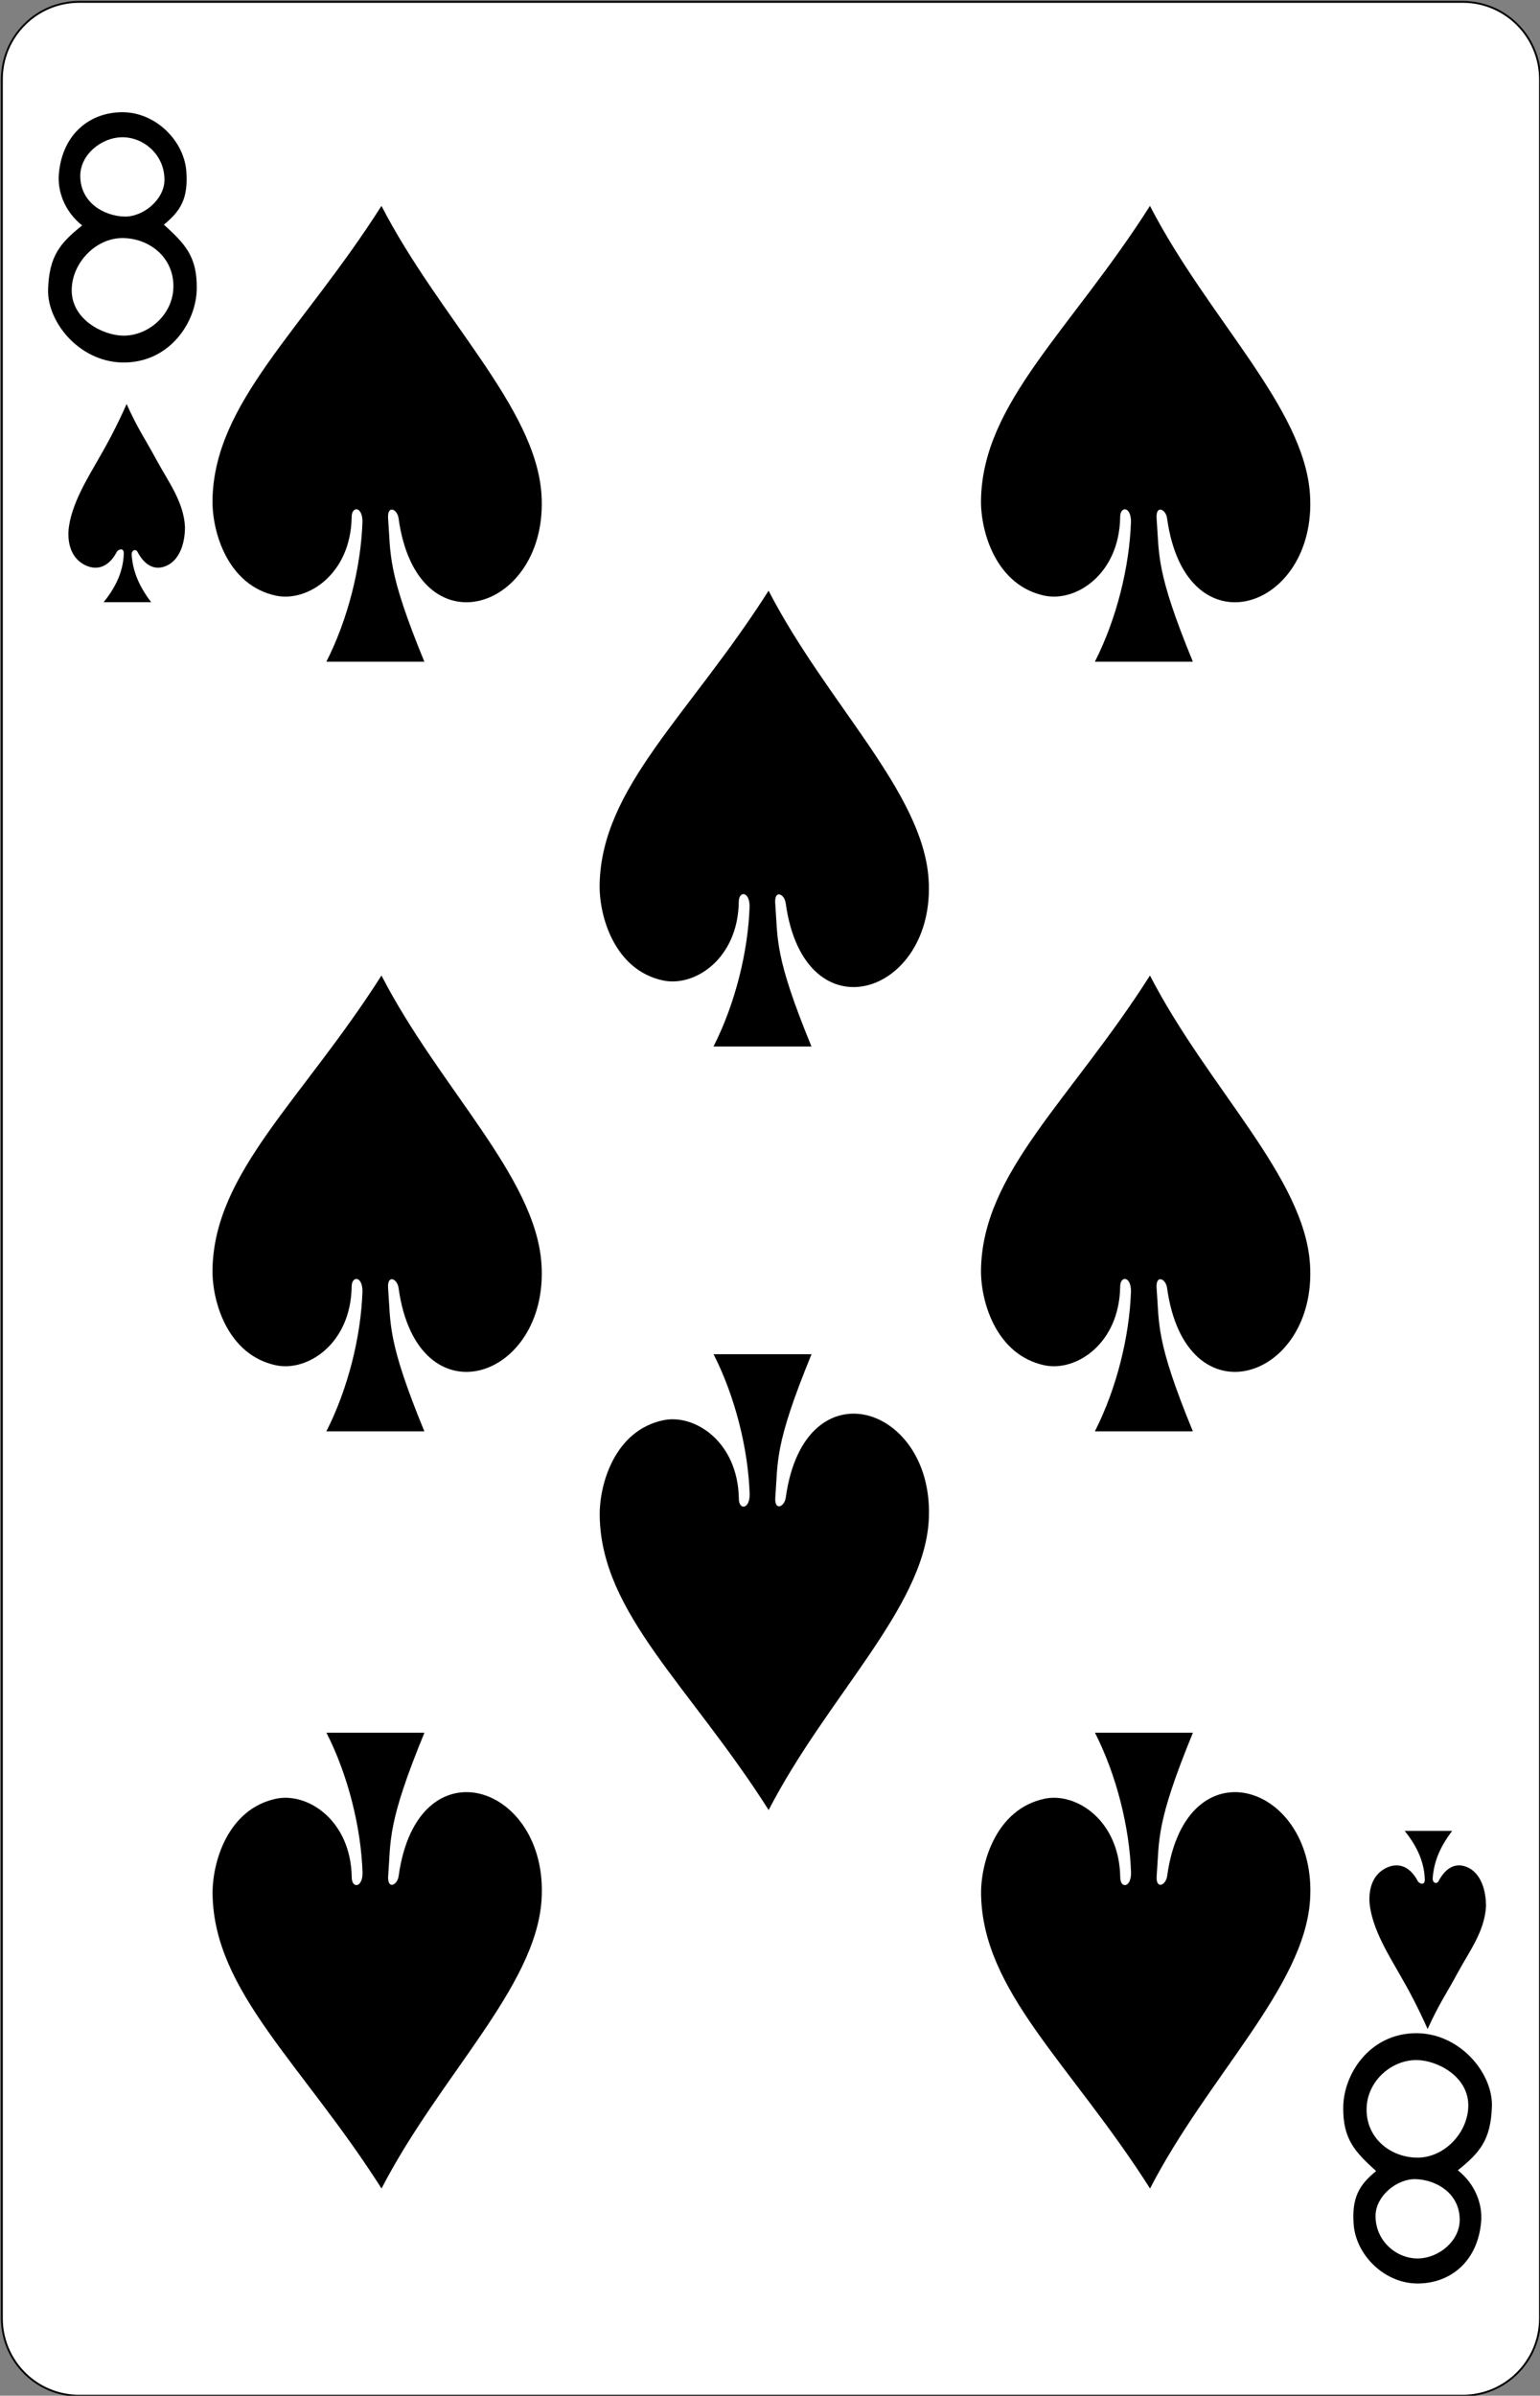 <?xml version="1.0" encoding="UTF-8" standalone="no"?><!-- Generator: Gravit.io --><svg xmlns="http://www.w3.org/2000/svg" xmlns:xlink="http://www.w3.org/1999/xlink" style="isolation:isolate" viewBox="-86.898 875.502 823.997 1280.997" width="823.997pt" height="1280.997pt"><rect x="-86.898" y="875.502" width="823.997" height="1280.997" fill="#808080" stroke="none"/><defs><clipPath id="_clipPath_OQ8od69VftmjEEI6ugQXL58Mn5aUoP0S"><rect x="-86.898" y="875.502" width="823.997" height="1280.997"/></clipPath></defs><g clip-path="url(#_clipPath_OQ8od69VftmjEEI6ugQXL58Mn5aUoP0S)"><g><g><g><g><path d="M -44.546 876.5 L 695.746 876.5 C 718.57 876.5 737.1 895.03 737.1 917.854 L 737.1 2115.146 C 737.1 2137.97 718.57 2156.5 695.746 2156.5 L -44.546 2156.5 C -67.37 2156.5 -85.9 2137.97 -85.9 2115.146 L -85.9 917.854 C -85.9 895.03 -67.37 876.5 -44.546 876.5 Z" style="stroke:none;fill:#FFFFFF;stroke-miterlimit:10;"/><path d="M -44.546 876.5 L 695.746 876.5 C 718.57 876.5 737.1 895.03 737.1 917.854 L 737.1 2115.146 C 737.1 2137.97 718.57 2156.5 695.746 2156.5 L -44.546 2156.5 C -67.37 2156.5 -85.9 2137.97 -85.9 2115.146 L -85.9 917.854 C -85.9 895.03 -67.37 876.5 -44.546 876.5 Z" style="fill:none;stroke:#000000;stroke-width:0.997;stroke-miterlimit:2;"/><g><path d=" M -61.168 1030.146 C -60.578 1012.185 -54.64 1005.44 -42.942 996.036 C -52.272 988.666 -56.206 977.823 -55.412 968.584 C -53.489 946.225 -37.679 935.038 -20.442 935.525 C -3.206 936.012 11.65 950.975 12.808 967.223 C 13.816 981.358 9.968 988.169 0.799 995.611 C 11.686 1005.633 18.644 1012.236 18.38 1029.929 C 18.116 1047.623 4.349 1068.681 -19.647 1069.327 C -43.644 1069.973 -61.759 1048.108 -61.168 1030.146 Z  M 5.83 1030.206 C 6.86 1013.941 -6.293 1002.967 -21.132 1002.797 C -35.593 1002.631 -48.53 1016.124 -48.532 1030.727 C -48.532 1046.412 -31.707 1054.933 -20.84 1054.978 C -7.633 1055.032 4.944 1044.214 5.83 1030.206 Z  M 1.082 972.023 C 1.369 958.322 -10.188 948.503 -22.103 948.898 C -32.704 949.25 -43.933 958.097 -43.938 969.55 C -43.949 983.877 -31.174 991.029 -20.281 991.299 C -10.398 991.544 0.865 982.372 1.082 972.023 L 1.082 972.023 Z " fill="rgb(0,0,0)"/><path d=" M 711.368 2001.854 C 710.778 2019.815 704.84 2026.56 693.142 2035.965 C 702.472 2043.334 706.406 2054.177 705.612 2063.416 C 703.689 2085.776 687.879 2096.963 670.642 2096.475 C 653.406 2095.988 638.55 2081.026 637.392 2064.777 C 636.384 2050.642 640.232 2043.831 649.401 2036.39 C 638.514 2026.367 631.555 2019.764 631.82 2002.071 C 632.084 1984.378 645.851 1963.32 669.847 1962.673 C 693.844 1962.027 711.959 1983.893 711.368 2001.854 L 711.368 2001.854 Z  M 644.37 2001.795 C 643.34 2018.059 656.493 2029.033 671.332 2029.204 C 685.793 2029.37 698.729 2015.876 698.732 2001.274 C 698.732 1985.588 681.907 1977.068 671.04 1977.023 C 657.833 1976.968 645.256 1987.786 644.37 2001.795 L 644.37 2001.795 Z  M 649.118 2059.977 C 648.831 2073.678 660.388 2083.497 672.303 2083.102 C 682.904 2082.75 694.133 2073.904 694.138 2062.45 C 694.149 2048.124 681.374 2040.971 670.48 2040.701 C 660.598 2040.456 649.335 2049.628 649.118 2059.977 L 649.118 2059.977 Z " fill="rgb(0,0,0)"/></g></g></g><path d=" M 107.045 1154.463 C 107.101 1146.148 101.195 1145.989 101.262 1152.058 C 100.767 1182.553 77.606 1197.569 60.779 1194.007 C 34.838 1188.516 26.559 1159.844 26.806 1142.959 C 27.57 1090.84 74.69 1052.408 117.207 985.593 C 148.361 1045.9 199.781 1093.267 202.826 1139.885 C 206.873 1201.863 136.43 1224.981 126.373 1152.745 C 125.724 1147.642 120.327 1145.351 120.746 1152.478 C 122.274 1172.275 120.101 1180.521 140.16 1229.322 L 87.727 1229.322 C 99.34 1206.519 106.255 1178.524 107.045 1154.463 L 107.045 1154.463 Z " fill="rgb(0,0,0)"/><path d=" M 518.245 1154.463 C 518.3 1146.148 512.395 1145.989 512.462 1152.058 C 511.967 1182.553 488.805 1197.569 471.978 1194.007 C 446.038 1188.516 437.758 1159.844 438.006 1142.959 C 438.77 1090.84 485.889 1052.408 528.407 985.593 C 559.561 1045.9 610.981 1093.267 614.025 1139.885 C 618.072 1201.863 547.63 1224.981 537.572 1152.745 C 536.923 1147.642 531.527 1145.351 531.946 1152.478 C 533.474 1172.275 531.301 1180.521 551.359 1229.322 L 498.927 1229.322 C 510.539 1206.519 517.454 1178.524 518.245 1154.463 L 518.245 1154.463 Z " fill="rgb(0,0,0)"/><path d=" M 314.182 1360.226 C 314.237 1351.91 308.331 1351.751 308.398 1357.821 C 307.903 1388.316 284.742 1403.331 267.915 1399.769 C 241.974 1394.278 233.695 1365.607 233.942 1348.721 C 234.706 1296.602 281.826 1258.17 324.344 1191.356 C 355.497 1251.662 406.918 1299.03 409.962 1345.647 C 414.009 1407.625 343.567 1430.744 333.509 1358.507 C 332.86 1353.404 327.464 1351.114 327.883 1358.24 C 329.411 1378.037 327.238 1386.283 347.296 1435.084 L 294.863 1435.084 C 306.476 1412.281 313.391 1384.286 314.182 1360.226 L 314.182 1360.226 Z " fill="rgb(0,0,0)"/><path d=" M 107.045 1565.988 C 107.101 1557.672 101.195 1557.513 101.262 1563.583 C 100.767 1594.078 77.606 1609.093 60.779 1605.532 C 34.838 1600.041 26.559 1571.369 26.806 1554.484 C 27.57 1502.365 74.69 1463.933 117.207 1397.118 C 148.361 1457.424 199.781 1504.792 202.826 1551.41 C 206.873 1613.388 136.43 1636.506 126.373 1564.269 C 125.724 1559.167 120.327 1556.876 120.746 1564.003 C 122.274 1583.8 120.101 1592.046 140.16 1640.847 L 87.727 1640.847 C 99.34 1618.044 106.255 1590.048 107.045 1565.988 L 107.045 1565.988 Z " fill="rgb(0,0,0)"/><path d=" M 518.245 1565.988 C 518.3 1557.672 512.395 1557.513 512.462 1563.583 C 511.967 1594.078 488.805 1609.093 471.978 1605.532 C 446.038 1600.041 437.758 1571.369 438.006 1554.484 C 438.77 1502.365 485.889 1463.933 528.407 1397.118 C 559.561 1457.424 610.981 1504.792 614.025 1551.41 C 618.072 1613.388 547.63 1636.506 537.572 1564.269 C 536.923 1559.167 531.527 1556.876 531.946 1564.003 C 533.474 1583.8 531.301 1592.046 551.359 1640.847 L 498.927 1640.847 C 510.539 1618.044 517.454 1590.048 518.245 1565.988 L 518.245 1565.988 Z " fill="rgb(0,0,0)"/><path d=" M 518.285 1876.834 C 518.34 1885.15 512.435 1885.309 512.502 1879.239 C 512.006 1848.744 488.845 1833.728 472.018 1837.29 C 446.078 1842.781 437.798 1871.453 438.045 1888.338 C 438.809 1940.457 485.929 1978.889 528.447 2045.704 C 559.601 1985.397 611.021 1938.03 614.065 1891.412 C 618.112 1829.434 547.67 1806.316 537.612 1878.552 C 536.963 1883.655 531.567 1885.946 531.986 1878.819 C 533.514 1859.022 531.341 1850.776 551.399 1801.975 L 498.967 1801.975 C 510.579 1824.778 517.494 1852.773 518.285 1876.834 L 518.285 1876.834 Z " fill="rgb(0,0,0)"/><path d=" M 314.221 1674.458 C 314.277 1682.773 308.371 1682.932 308.438 1676.863 C 307.943 1646.368 284.782 1631.352 267.955 1634.914 C 242.014 1640.405 233.735 1669.077 233.982 1685.962 C 234.746 1738.081 281.866 1776.513 324.383 1843.328 C 355.537 1783.021 406.958 1735.654 410.002 1689.036 C 414.049 1627.058 343.606 1603.94 333.549 1676.176 C 332.9 1681.279 327.504 1683.57 327.922 1676.443 C 329.451 1656.646 327.278 1648.4 347.336 1599.599 L 294.903 1599.599 C 306.516 1622.402 313.431 1650.397 314.221 1674.458 L 314.221 1674.458 Z " fill="rgb(0,0,0)"/><path d=" M 107.085 1876.834 C 107.14 1885.15 101.235 1885.309 101.302 1879.239 C 100.807 1848.744 77.646 1833.728 60.819 1837.29 C 34.878 1842.781 26.598 1871.453 26.846 1888.338 C 27.61 1940.457 74.729 1978.889 117.247 2045.704 C 148.401 1985.397 199.821 1938.03 202.865 1891.412 C 206.912 1829.434 136.47 1806.316 126.412 1878.552 C 125.764 1883.655 120.367 1885.946 120.786 1878.819 C 122.314 1859.022 120.141 1850.776 140.2 1801.975 L 87.767 1801.975 C 99.379 1824.778 106.295 1852.773 107.085 1876.834 L 107.085 1876.834 Z " fill="rgb(0,0,0)"/><path d=" M -20.675 1171.425 C -20.638 1167.847 -23.976 1169.517 -24.427 1170.643 C -28.716 1178.794 -34.989 1180.691 -41.195 1177.753 C -47.342 1174.842 -50.796 1168.392 -50.242 1159.189 C -49.098 1145.076 -39.051 1129.634 -34.186 1120.904 C -29.57 1112.982 -24.497 1103.572 -19.156 1091.536 C -12.898 1105.343 -9.722 1109.273 -2.914 1121.879 C 3.08 1132.981 11.436 1143.853 12.082 1157.274 C 12.082 1167.475 8.225 1177.109 -0.451 1178.864 C -5.36 1179.857 -9.958 1177.052 -13.369 1170.503 C -14.408 1168.834 -16.498 1169.704 -16.463 1171.988 C -15.854 1180.582 -12.941 1188.34 -6.032 1197.488 L -31.423 1197.488 C -26.224 1191.018 -20.92 1182.284 -20.675 1171.425 L -20.675 1171.425 Z " fill="rgb(0,0,0)"/><path d=" M 675.451 1880.554 C 675.488 1884.131 672.15 1882.461 671.698 1881.335 C 667.41 1873.184 661.136 1871.287 654.931 1874.226 C 648.784 1877.137 645.33 1883.587 645.884 1892.79 C 647.028 1906.902 657.075 1922.344 661.94 1931.074 C 666.556 1938.997 671.629 1948.406 676.97 1960.442 C 683.227 1946.636 686.403 1942.706 693.211 1930.1 C 699.206 1918.998 707.562 1908.125 708.207 1894.704 C 708.207 1884.504 704.351 1874.869 695.674 1873.114 C 690.765 1872.121 686.167 1874.927 682.756 1881.476 C 681.717 1883.145 679.627 1882.275 679.662 1879.99 C 680.271 1871.397 683.184 1863.639 690.094 1854.491 L 664.703 1854.491 C 669.901 1860.96 675.205 1869.695 675.451 1880.554 L 675.451 1880.554 Z " fill="rgb(0,0,0)"/></g></g></g></svg>